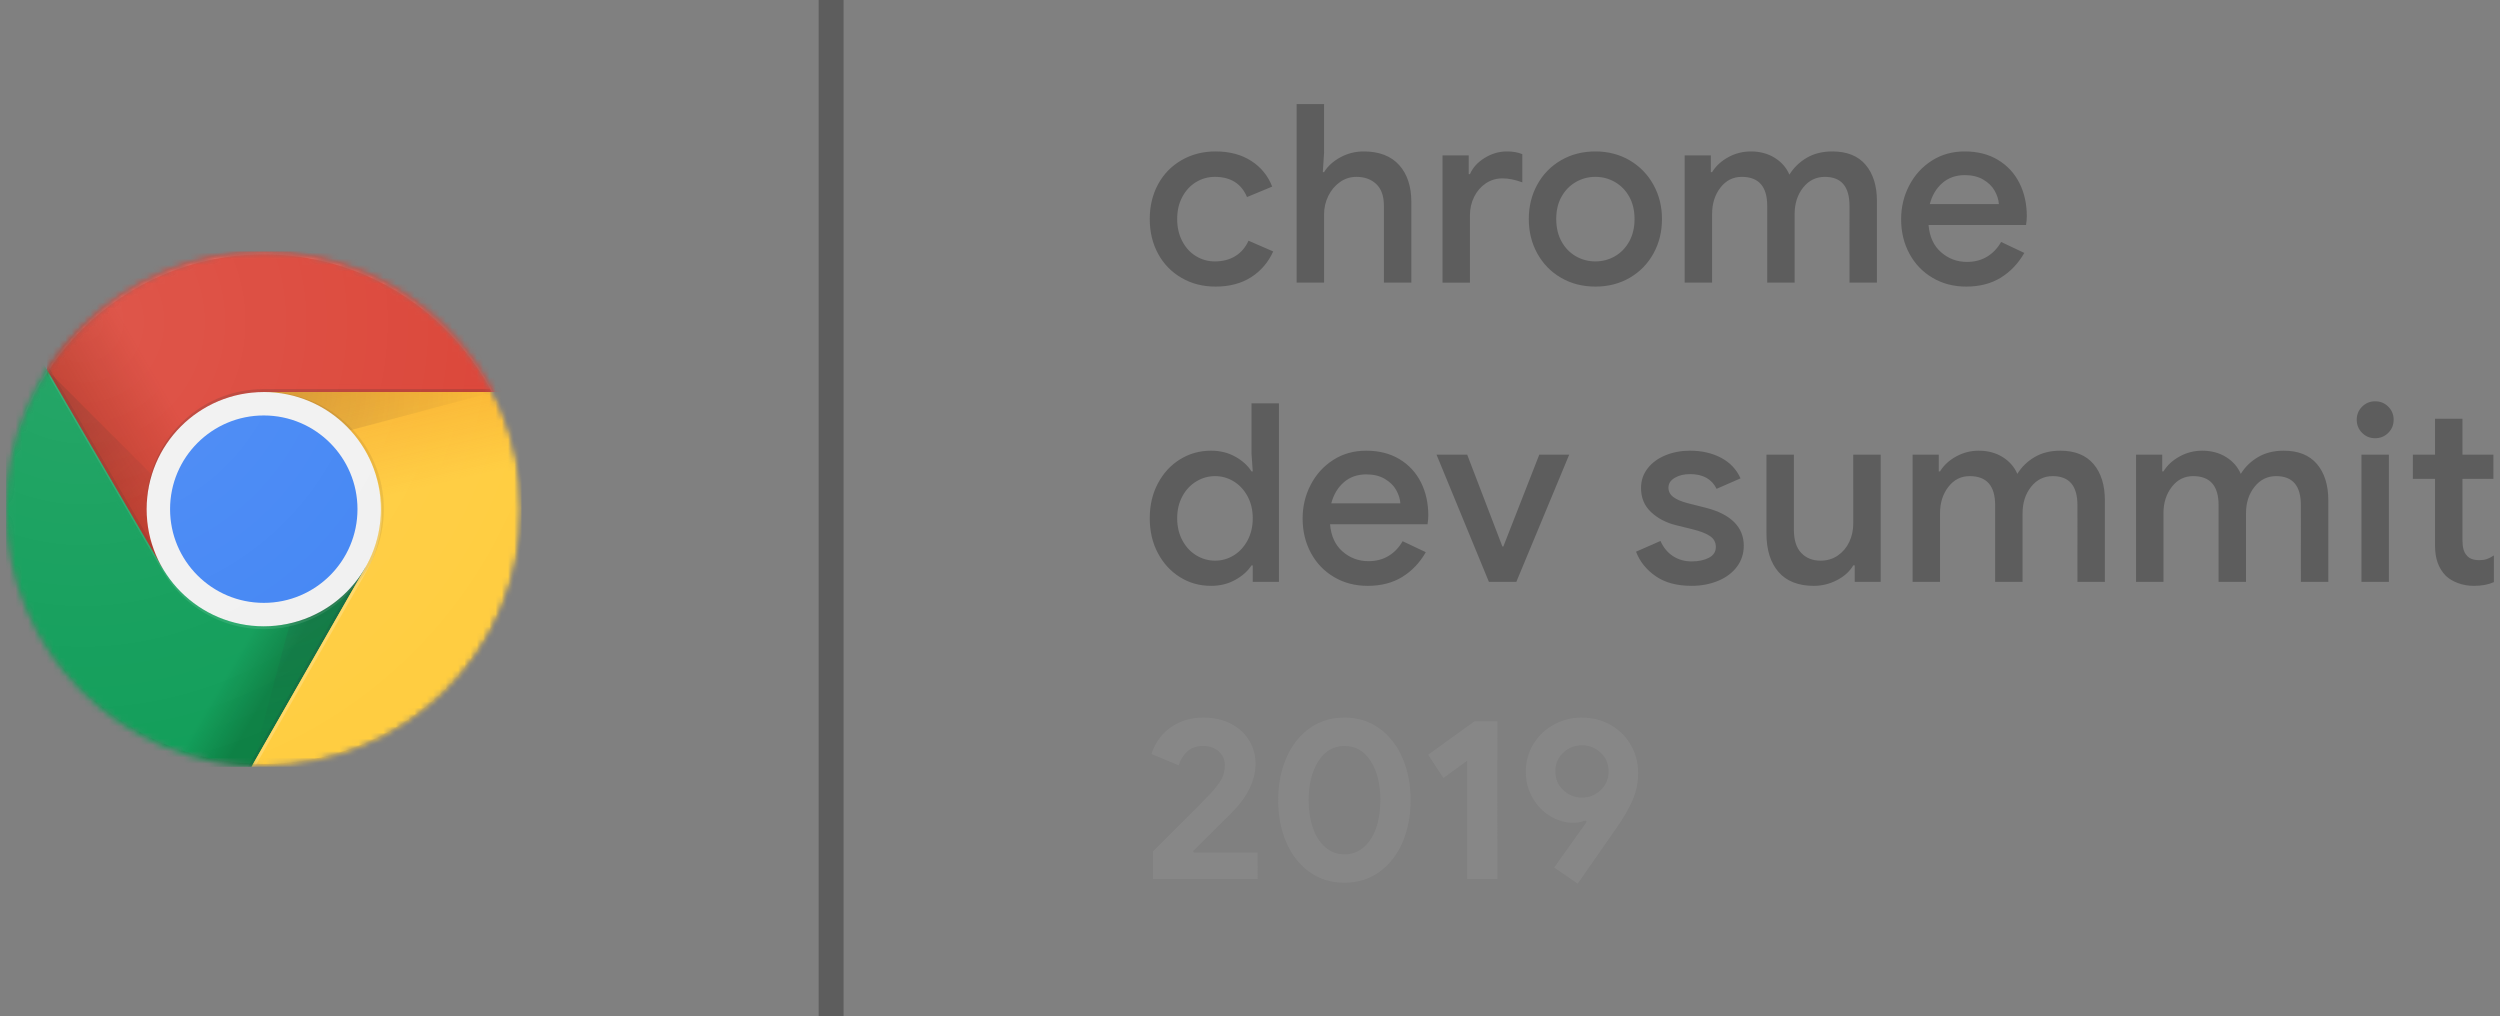 <svg xmlns="http://www.w3.org/2000/svg" xmlns:xlink="http://www.w3.org/1999/xlink" viewBox="0 0 401 163"><rect x="0" y="0" width="401" height="163" fill="#808080" stroke="none"/><defs><circle id="a" cx="42.31" cy="41.67" r="41.33"/><linearGradient id="c" x1="4.55%" x2="36.949%" y1="55.357%" y2="42.743%"><stop offset="0%" stop-color="#A52714" stop-opacity=".6"/><stop offset="66%" stop-color="#A52714" stop-opacity="0"/></linearGradient><circle id="d" cx="42.31" cy="41.67" r="41.33"/><circle id="f" cx="42.31" cy="41.67" r="41.33"/><linearGradient id="h" x1="70.024%" x2="41.91%" y1="87.773%" y2="66.355%"><stop offset="0%" stop-color="#055524" stop-opacity=".4"/><stop offset="33%" stop-color="#055524" stop-opacity="0"/></linearGradient><circle id="i" cx="42.31" cy="41.67" r="41.33"/><circle id="k" cx="42.31" cy="41.67" r="41.33"/><path id="m" d="M.98 75h39.35l18.26-18.26V43.06H26.04L.98.07z"/><linearGradient id="o" x1="40.974%" x2="49.243%" y1="-4.842%" y2="45.414%"><stop offset="0%" stop-color="#EA6100" stop-opacity=".3"/><stop offset="66%" stop-color="#EA6100" stop-opacity="0"/></linearGradient><circle id="p" cx="42.31" cy="41.67" r="41.33"/><circle id="r" cx="42.31" cy="41.67" r="41.33"/><path id="t" d="M2.31.88l16.28 28.18L.33 61h43.32V.88z"/><circle id="v" cx="42.31" cy="41.67" r="41.33"/><radialGradient id="w" cx="-4.865%" cy="-.262%" r="401.333%" fx="-4.865%" fy="-.262%" gradientTransform="matrix(.267 0 0 1 -.036 0)"><stop offset="0%" stop-color="#3E2723" stop-opacity=".2"/><stop offset="100%" stop-color="#3E2723" stop-opacity="0"/></radialGradient><circle id="y" cx="42.31" cy="41.67" r="41.33"/><path id="A" d="M.54.33v18.95l18.5 31.78 16.27-28.18h41.34V.33z"/><circle id="C" cx="42.31" cy="41.67" r="41.33"/><radialGradient id="D" cx="-.157%" cy=".111%" r="136.322%" fx="-.157%" fy=".111%" gradientTransform="matrix(1 0 0 .847 0 0)"><stop offset="0%" stop-color="#3E2723" stop-opacity=".2"/><stop offset="100%" stop-color="#3E2723" stop-opacity="0"/></radialGradient><circle id="F" cx="42.31" cy="41.67" r="41.33"/><radialGradient id="G" cx="10.318%" cy="-12.22%" r="226.397%" fx="10.318%" fy="-12.22%" gradientTransform="matrix(1 0 0 .496 0 -.062)"><stop offset="0%" stop-color="#263238" stop-opacity=".2"/><stop offset="100%" stop-color="#263238" stop-opacity="0"/></radialGradient><circle id="I" cx="42.31" cy="41.67" r="41.33"/><circle id="K" cx="42.31" cy="41.67" r="41.33"/><circle id="M" cx="42.31" cy="41.67" r="41.33"/><circle id="O" cx="42.31" cy="41.67" r="41.33"/><radialGradient id="P" cx="14.938%" cy="13.637%" r="100.432%" fx="14.938%" fy="13.637%"><stop offset="0%" stop-color="#FFF" stop-opacity=".1"/><stop offset="100%" stop-color="#FFF" stop-opacity="0"/></radialGradient></defs><g fill="none" fill-rule="evenodd"><g transform="translate(0 40)"><mask id="b" fill="#fff"><use xlink:href="#a"/></mask><g fill-rule="nonzero" mask="url(#b)"><path fill="#DB4437" d="M7.54.33v50.73h18.5l16.27-28.18h41.34V.33z"/><path fill="url(#c)" d="M.54.33v50.73h18.5l16.27-28.18h41.34V.33z" transform="translate(7)"/></g></g><g transform="translate(0 40)"><mask id="e" fill="#fff"><use xlink:href="#d"/></mask><path fill="#3E2723" fill-opacity=".15" fill-rule="nonzero" d="M26.49 50.9L7.78 18.81l-.27.47 18.57 31.85z" mask="url(#e)"/></g><g transform="translate(0 40)"><mask id="g" fill="#fff"><use xlink:href="#f"/></mask><g fill-rule="nonzero" mask="url(#g)"><path fill="#0F9D58" d="M.98 83h39.35l18.26-18.26V51.06H26.04L.98 8.07z"/><path fill="url(#h)" d="M.98 75h39.35l18.26-18.26V43.06H26.04L.98.07z" transform="translate(0 8)"/></g></g><g transform="translate(0 40)"><mask id="j" fill="#fff"><use xlink:href="#i"/></mask><path fill="#263238" fill-opacity=".15" fill-rule="nonzero" d="M58.21 51.69l-.39-.23L39.79 83h.54l17.89-31.3z" mask="url(#j)"/></g><g transform="translate(0 40)"><mask id="l" fill="#fff"><use xlink:href="#k"/></mask><g mask="url(#l)"><g transform="translate(0 8)"><mask id="n" fill="#fff"><use xlink:href="#m"/></mask><g mask="url(#n)"><path fill="#FFCD40" fill-rule="nonzero" d="M42.31 14.88l16.28 28.18L40.33 75h43.32V14.88z"/><path fill="url(#o)" fill-rule="nonzero" d="M8.31 3.88l16.28 28.18L6.33 64h43.32V3.88z" transform="translate(34 11)"/></g></g><mask id="q" fill="#fff"><use xlink:href="#p"/></mask><g fill-rule="nonzero" mask="url(#q)"><path fill="#FFCD40" d="M42.31 22.88l16.28 28.18L40.33 83h43.32V22.88z"/><path fill="url(#o)" d="M2.31.88l16.28 28.18L.33 61h43.32V.88z" transform="translate(40 22)"/></g><g><mask id="s" fill="#fff"><use xlink:href="#r"/></mask><g mask="url(#s)"><g transform="translate(40 22)"><mask id="u" fill="#fff"><use xlink:href="#t"/></mask><g mask="url(#u)"><path fill="#DB4437" fill-rule="nonzero" d="M-32.46-21.67v50.73h18.5L2.31.88h41.34v-22.55z"/><path fill="url(#c)" fill-rule="nonzero" d="M4.54 5.33v50.73h18.5l16.27-28.18h41.34V5.33z" transform="translate(-37 -27)"/></g></g><g><mask id="x" fill="#fff"><use xlink:href="#v"/></mask><path fill="url(#w)" fill-rule="nonzero" d="M42.31 22.88v9.84l36.83-9.84z" mask="url(#x)"/></g><g><mask id="z" fill="#fff"><use xlink:href="#y"/></mask><g mask="url(#z)"><g transform="translate(7)"><mask id="B" fill="#fff"><use xlink:href="#A"/></mask><g mask="url(#B)"><path fill="#0F9D58" fill-rule="nonzero" d="M-6.02 83h39.35l18.26-18.26V51.06H19.04L-6.02 8.07z"/><path fill="url(#h)" fill-rule="nonzero" d="M3.98 79h39.35l18.26-18.26V47.06H29.04L3.98 4.07z" transform="translate(-10 4)"/></g></g><mask id="E" fill="#fff"><use xlink:href="#C"/></mask><path fill="url(#D)" fill-rule="nonzero" d="M7.54 19.33l26.89 26.89-8.39 4.84z" mask="url(#E)"/><mask id="H" fill="#fff"><use xlink:href="#F"/></mask><path fill="url(#G)" fill-rule="nonzero" d="M40.36 82.95l9.84-36.73 8.39 4.84z" mask="url(#H)"/><g><mask id="J" fill="#fff"><use xlink:href="#I"/></mask><g fill-rule="nonzero" mask="url(#J)"><g transform="translate(23 22)"><circle cx="19.31" cy="19.67" r="18.79" fill="#F1F1F1"/><circle cx="19.31" cy="19.67" r="15.03" fill="#4285F4"/></g></g></g><g><mask id="L" fill="#fff"><use xlink:href="#K"/></mask><g fill-rule="nonzero" mask="url(#L)"><path fill="#3E2723" fill-opacity=".2" d="M42.31 22.41c-10.38 0-18.79 8.41-18.79 18.79v.47c0-10.38 8.41-18.79 18.79-18.79h41.33v-.47H42.31z"/><path fill="#FFF" fill-opacity=".1" d="M58.57 51.06c-3.25 5.61-9.3 9.39-16.25 9.39-6.95 0-13.01-3.79-16.26-9.39h-.02L.98 8.07v.47l25.06 42.99h.02c3.25 5.61 9.3 9.39 16.26 9.39 6.95 0 13-3.78 16.25-9.39h.02v-.47h-.02z"/><path fill="#3E2723" d="M42.78 22.88c-.08 0-.15.01-.23.01 10.27.13 18.55 8.48 18.55 18.77s-8.29 18.65-18.55 18.77c.08 0 .15.01.23.01 10.38 0 18.79-8.41 18.79-18.79 0-10.38-8.41-18.77-18.79-18.77z" opacity=".1"/><path fill="#FFF" fill-opacity=".2" d="M58.75 51.69c1.6-2.76 2.52-5.96 2.52-9.38 0-1.98-.31-3.89-.88-5.68.45 1.61.7 3.29.7 5.04 0 3.42-.93 6.61-2.52 9.38l.01.02L40.33 83h.54l17.89-31.3-.01-.01z"/></g></g><g><mask id="N" fill="#fff"><use xlink:href="#M"/></mask><g fill-rule="nonzero" mask="url(#N)"><path fill="#FFF" fill-opacity=".2" d="M42.31.8c22.75 0 41.2 18.38 41.33 41.1v-.23C83.64 18.84 65.13.34 42.31.34 19.49.34.98 18.84.98 41.67v.23C1.11 19.18 19.57.8 42.31.8z"/><path fill="#3E2723" fill-opacity=".15" d="M42.31 82.53c22.75 0 41.2-18.38 41.33-41.1v.23c0 22.83-18.51 41.33-41.33 41.33C19.49 82.99.98 64.48.98 41.66v-.23c.13 22.72 18.59 41.1 41.33 41.1z"/></g></g></g></g><g><mask id="Q" fill="#fff"><use xlink:href="#O"/></mask><circle cx="42.31" cy="41.67" r="41.33" fill="url(#P)" fill-rule="nonzero" mask="url(#Q)"/></g><path d="M-2.78-3.42H87.4v90.18H-2.78z"/></g></g></g></g><path fill="#5D5D5D" fill-rule="nonzero" d="M131.31 0h4v163h-4z"/><g fill="#5D5D5D" fill-rule="nonzero"><path d="M189.52 44.57c-1.61-.93-2.87-2.22-3.76-3.86-.89-1.64-1.34-3.5-1.34-5.58s.45-3.94 1.34-5.58c.89-1.64 2.15-2.93 3.76-3.86 1.61-.93 3.43-1.4 5.46-1.4 2.24 0 4.15.51 5.72 1.52 1.57 1.01 2.69 2.39 3.36 4.12l-4.04 1.68c-.91-2.16-2.63-3.24-5.16-3.24-1.09 0-2.1.28-3.02.84-.92.56-1.65 1.35-2.2 2.38-.55 1.03-.82 2.21-.82 3.54s.27 2.52.82 3.56c.54 1.04 1.28 1.84 2.2 2.4.92.56 1.93.84 3.02.84 1.28 0 2.38-.29 3.3-.86.92-.57 1.62-1.39 2.1-2.46l3.96 1.72c-.78 1.73-1.95 3.11-3.52 4.12-1.57 1.01-3.48 1.52-5.72 1.52-2.03 0-3.85-.46-5.46-1.4zM207.98 16.69h4.4v7.8l-.2 3.12h.2c.59-.96 1.46-1.75 2.62-2.38 1.16-.63 2.41-.94 3.74-.94 2.48 0 4.37.73 5.68 2.18 1.31 1.45 1.96 3.43 1.96 5.94v12.92h-4.4V33.01c0-1.55-.41-2.71-1.22-3.48s-1.88-1.16-3.18-1.16c-.99 0-1.88.28-2.66.84-.79.56-1.41 1.3-1.86 2.22-.45.92-.68 1.9-.68 2.94v10.96h-4.4V16.69zM231.38 24.93h4.2v3h.2c.45-1.04 1.24-1.91 2.36-2.6 1.12-.69 2.31-1.04 3.56-1.04.99 0 1.81.15 2.48.44v4.52c-1.17-.43-2.23-.64-3.16-.64-1.01 0-1.91.27-2.7.8-.79.53-1.41 1.25-1.86 2.15-.45.9-.68 1.88-.68 2.95v10.83h-4.4V24.93zM250.38 44.55c-1.63-.95-2.89-2.25-3.8-3.9-.91-1.65-1.36-3.49-1.36-5.52 0-2.03.45-3.87 1.36-5.52.91-1.65 2.17-2.95 3.8-3.9 1.63-.95 3.47-1.42 5.52-1.42 2.05 0 3.89.48 5.52 1.44 1.63.96 2.89 2.27 3.8 3.92.91 1.65 1.36 3.48 1.36 5.48 0 2.03-.45 3.87-1.36 5.52-.91 1.65-2.17 2.95-3.8 3.9-1.63.95-3.47 1.42-5.52 1.42-2.05 0-3.89-.47-5.52-1.42zm8.64-3.44c.96-.55 1.72-1.33 2.3-2.36.57-1.03.86-2.23.86-3.62 0-1.39-.29-2.59-.86-3.6-.57-1.01-1.34-1.79-2.3-2.34-.96-.55-2-.82-3.12-.82s-2.16.27-3.12.82c-.96.55-1.73 1.33-2.3 2.34-.57 1.01-.86 2.21-.86 3.6 0 1.39.29 2.59.86 3.62.57 1.03 1.34 1.81 2.3 2.36.96.55 2 .82 3.12.82s2.16-.27 3.12-.82zM270.22 24.93h4.2v2.68h.2c.61-.99 1.48-1.79 2.6-2.4 1.12-.61 2.32-.92 3.6-.92 1.47 0 2.75.34 3.84 1.02 1.09.68 1.88 1.58 2.36 2.7.69-1.12 1.62-2.02 2.78-2.7 1.16-.68 2.53-1.02 4.1-1.02 2.35 0 4.13.71 5.34 2.14 1.21 1.43 1.82 3.37 1.82 5.82v13.08h-4.4V33.01c0-3.09-1.32-4.64-3.96-4.64-1.41 0-2.57.57-3.48 1.72-.91 1.15-1.36 2.56-1.36 4.24v11h-4.4V33.01c0-3.09-1.36-4.64-4.08-4.64-1.39 0-2.53.57-3.42 1.72-.89 1.15-1.34 2.56-1.34 4.24v11h-4.4v-20.4zM310 44.57c-1.59-.93-2.83-2.22-3.72-3.86-.89-1.64-1.34-3.49-1.34-5.54 0-1.95.43-3.75 1.3-5.42.87-1.67 2.07-2.99 3.62-3.98 1.54-.99 3.3-1.48 5.28-1.48 2.05 0 3.83.45 5.34 1.36 1.51.91 2.65 2.15 3.44 3.72.79 1.57 1.18 3.35 1.18 5.32 0 .37-.04.84-.12 1.4h-15.64c.16 1.89.83 3.35 2.02 4.38 1.19 1.03 2.56 1.54 4.14 1.54 1.25 0 2.34-.29 3.26-.86.92-.57 1.66-1.35 2.22-2.34l3.72 1.76c-.96 1.68-2.21 3-3.76 3.96-1.55.96-3.4 1.44-5.56 1.44-2 0-3.79-.46-5.38-1.4zm10.62-11.84c-.05-.72-.28-1.43-.68-2.14-.4-.71-1.01-1.3-1.82-1.78s-1.81-.72-2.98-.72c-1.41 0-2.61.42-3.58 1.26-.97.84-1.65 1.97-2.02 3.38h11.08zM189.26 92.57c-1.49-.93-2.67-2.22-3.54-3.86-.87-1.64-1.3-3.5-1.3-5.58s.43-3.94 1.3-5.58c.87-1.64 2.04-2.93 3.54-3.86 1.49-.93 3.16-1.4 5-1.4 1.44 0 2.73.32 3.88.96 1.15.64 2.01 1.43 2.6 2.36h.2l-.2-2.88v-8.04h4.4v28.64h-4.2v-2.64h-.2c-.59.91-1.45 1.68-2.6 2.32-1.15.64-2.44.96-3.88.96-1.84 0-3.5-.46-5-1.4zm8.62-3.48c.92-.56 1.66-1.36 2.22-2.4.56-1.04.84-2.23.84-3.56s-.28-2.51-.84-3.54c-.56-1.03-1.3-1.82-2.22-2.38-.92-.56-1.91-.84-2.98-.84s-2.07.28-3 .84c-.93.56-1.68 1.35-2.24 2.38-.56 1.03-.84 2.21-.84 3.54s.28 2.52.84 3.56c.56 1.04 1.31 1.84 2.24 2.4.93.56 1.93.84 3 .84s2.06-.28 2.98-.84zM214 92.57c-1.59-.93-2.83-2.22-3.72-3.86-.89-1.64-1.34-3.49-1.34-5.54 0-1.95.43-3.75 1.3-5.42.87-1.67 2.07-2.99 3.62-3.98 1.54-.99 3.3-1.48 5.28-1.48 2.05 0 3.83.45 5.34 1.36 1.51.91 2.65 2.15 3.44 3.72.79 1.57 1.18 3.35 1.18 5.32 0 .37-.04.84-.12 1.4h-15.64c.16 1.89.83 3.35 2.02 4.38 1.19 1.03 2.56 1.54 4.14 1.54 1.25 0 2.34-.29 3.26-.86.92-.57 1.66-1.35 2.22-2.34l3.72 1.76c-.96 1.68-2.21 3-3.76 3.96-1.55.96-3.4 1.44-5.56 1.44-2 0-3.79-.46-5.38-1.4zm10.62-11.84c-.05-.72-.28-1.43-.68-2.14-.4-.71-1.01-1.3-1.82-1.78s-1.81-.72-2.98-.72c-1.41 0-2.61.42-3.58 1.26-.97.84-1.65 1.97-2.02 3.38h11.08zM230.42 72.93h4.92l5.64 14.72h.16l5.76-14.72h4.8l-8.48 20.4h-4.4zM265.58 92.43c-1.49-1.03-2.55-2.34-3.16-3.94l3.92-1.72c.48 1.07 1.15 1.88 2.02 2.44.87.56 1.86.84 2.98.84 1.09 0 2.01-.19 2.76-.58.75-.39 1.12-.97 1.12-1.74 0-.75-.32-1.33-.96-1.76-.64-.43-1.63-.8-2.96-1.12l-2.44-.6c-1.63-.4-2.97-1.11-4.04-2.12-1.07-1.01-1.6-2.29-1.6-3.84 0-1.2.35-2.25 1.06-3.16.71-.91 1.66-1.61 2.86-2.1s2.51-.74 3.92-.74c1.89 0 3.56.38 5 1.14 1.44.76 2.48 1.86 3.12 3.3l-3.84 1.68c-.77-1.57-2.19-2.36-4.24-2.36-.99 0-1.81.2-2.48.6-.67.4-1 .92-1 1.56 0 .61.25 1.11.76 1.5.51.39 1.25.71 2.24.98l3 .76c2 .51 3.51 1.27 4.54 2.3 1.03 1.03 1.54 2.29 1.54 3.78 0 1.28-.37 2.41-1.1 3.38-.73.97-1.74 1.73-3.02 2.26-1.28.53-2.7.8-4.24.8-2.35 0-4.27-.51-5.76-1.54zM285.28 91.75c-1.29-1.48-1.94-3.54-1.94-6.18V72.93h4.4v12.04c0 1.65.39 2.89 1.18 3.72.79.83 1.82 1.24 3.1 1.24 1.04 0 1.96-.27 2.76-.82.8-.55 1.41-1.27 1.84-2.18.43-.91.64-1.88.64-2.92V72.93h4.4v20.4h-4.16v-2.64h-.24c-.56.96-1.43 1.75-2.6 2.36-1.17.61-2.41.92-3.72.92-2.48 0-4.37-.74-5.66-2.22zM306.78 72.93h4.2v2.68h.2c.61-.99 1.48-1.79 2.6-2.4 1.12-.61 2.32-.92 3.6-.92 1.46 0 2.75.34 3.84 1.02 1.09.68 1.88 1.58 2.36 2.7.69-1.12 1.62-2.02 2.78-2.7 1.16-.68 2.53-1.02 4.1-1.02 2.35 0 4.12.71 5.34 2.14 1.21 1.43 1.82 3.37 1.82 5.82v13.08h-4.4V81.01c0-3.09-1.32-4.64-3.96-4.64-1.41 0-2.57.57-3.48 1.72-.91 1.15-1.36 2.56-1.36 4.24v11h-4.4V81.01c0-3.09-1.36-4.64-4.08-4.64-1.39 0-2.53.57-3.42 1.72-.89 1.15-1.34 2.56-1.34 4.24v11h-4.4v-20.4zM342.62 72.93h4.2v2.68h.2c.61-.99 1.48-1.79 2.6-2.4 1.12-.61 2.32-.92 3.6-.92 1.46 0 2.75.34 3.84 1.02 1.09.68 1.88 1.58 2.36 2.7.69-1.12 1.62-2.02 2.78-2.7 1.16-.68 2.53-1.02 4.1-1.02 2.35 0 4.12.71 5.34 2.14 1.21 1.43 1.82 3.37 1.82 5.82v13.08h-4.4V81.01c0-3.09-1.32-4.64-3.96-4.64-1.41 0-2.57.57-3.48 1.72-.91 1.15-1.36 2.56-1.36 4.24v11h-4.4V81.01c0-3.09-1.36-4.64-4.08-4.64-1.39 0-2.53.57-3.42 1.72-.89 1.15-1.34 2.56-1.34 4.24v11h-4.4v-20.4zM378.88 69.43c-.57-.57-.86-1.27-.86-2.1 0-.83.29-1.53.86-2.1.57-.57 1.27-.86 2.1-.86.83 0 1.53.29 2.1.86.57.57.86 1.27.86 2.1 0 .83-.29 1.53-.86 2.1-.57.57-1.27.86-2.1.86-.83 0-1.53-.28-2.1-.86zm-.1 3.5h4.4v20.4h-4.4v-20.4zM394.26 93.53c-.8-.3-1.45-.69-1.96-1.18-1.15-1.17-1.72-2.76-1.72-4.77V76.81h-3.56v-3.88h3.56v-5.76h4.4v5.76h4.96v3.88h-4.96v9.84c0 1.12.21 1.91.64 2.38.4.55 1.09.82 2.08.82.45 0 .85-.06 1.2-.18s.72-.31 1.12-.58v4.28c-.88.4-1.95.6-3.2.6-.91 0-1.76-.15-2.56-.44z"/></g><path fill="#878787" fill-rule="nonzero" d="M184.924 136.597l4.718-4.718c2.331-2.331 3.829-3.854 4.495-4.569.888-.962 1.498-1.764 1.831-2.405.333-.641.499-1.369.499-2.183 0-.863-.321-1.591-.962-2.183-.641-.592-1.492-.888-2.553-.888-1.036 0-1.875.296-2.516.888-.641.592-1.098 1.332-1.369 2.22l-4.366-1.813c.271-.962.771-1.893 1.498-2.793.728-.9 1.671-1.634 2.83-2.201 1.159-.567 2.491-.851 3.996-.851 1.677 0 3.145.327 4.403.981 1.258.654 2.232 1.542 2.923 2.664.691 1.122 1.036 2.374 1.036 3.756 0 2.738-1.332 5.414-3.996 8.029-1.085 1.061-3.096 3.059-6.031 5.994l.111.222h10.249V141h-16.798v-4.403zm30.717 4.995c-2.121 0-3.984-.573-5.587-1.72s-2.843-2.726-3.719-4.736c-.876-2.01-1.313-4.273-1.313-6.79s.438-4.779 1.313-6.79c.876-2.01 2.115-3.589 3.719-4.736 1.603-1.147 3.466-1.72 5.587-1.72 2.121 0 3.984.573 5.587 1.72s2.843 2.726 3.719 4.736c.876 2.01 1.313 4.273 1.313 6.79s-.438 4.779-1.313 6.79c-.876 2.01-2.115 3.589-3.719 4.736-1.603 1.147-3.466 1.72-5.587 1.72zm0-4.551c1.184 0 2.214-.376 3.09-1.129.876-.752 1.542-1.788 1.998-3.108.456-1.32.684-2.806.684-4.458 0-2.565-.518-4.656-1.554-6.271-1.036-1.616-2.442-2.424-4.218-2.424-1.751 0-3.145.814-4.181 2.442-1.036 1.628-1.554 3.712-1.554 6.253 0 1.653.228 3.139.684 4.458.456 1.32 1.122 2.356 1.998 3.108.876.752 1.893 1.129 3.053 1.129zm19.691-15.022l-3.811 2.775-2.442-3.737 7.437-5.365h3.663V141h-4.847v-18.981zm13.956 17.131l5.217-7.326-.222-.222c-.567.247-1.209.37-1.924.37-1.283 0-2.51-.351-3.682-1.054-1.172-.703-2.121-1.683-2.849-2.942-.728-1.258-1.091-2.664-1.091-4.218 0-1.628.413-3.108 1.24-4.44.826-1.332 1.924-2.368 3.293-3.108 1.369-.74 2.83-1.11 4.385-1.11 1.776 0 3.355.401 4.736 1.202 1.381.802 2.454 1.881 3.219 3.237.765 1.357 1.147 2.824 1.147 4.403 0 1.579-.302 3.059-.906 4.44-.604 1.381-1.498 2.911-2.683 4.588l-6.105 8.769-3.774-2.59zm4.477-11.211c1.135 0 2.127-.401 2.978-1.202.851-.802 1.276-1.807 1.276-3.015 0-1.209-.425-2.208-1.276-2.997-.851-.789-1.844-1.184-2.978-1.184-1.159 0-2.164.395-3.015 1.184-.851.789-1.276 1.788-1.276 2.997 0 1.209.425 2.214 1.276 3.015.851.802 1.856 1.202 3.015 1.202z"/></g></svg>